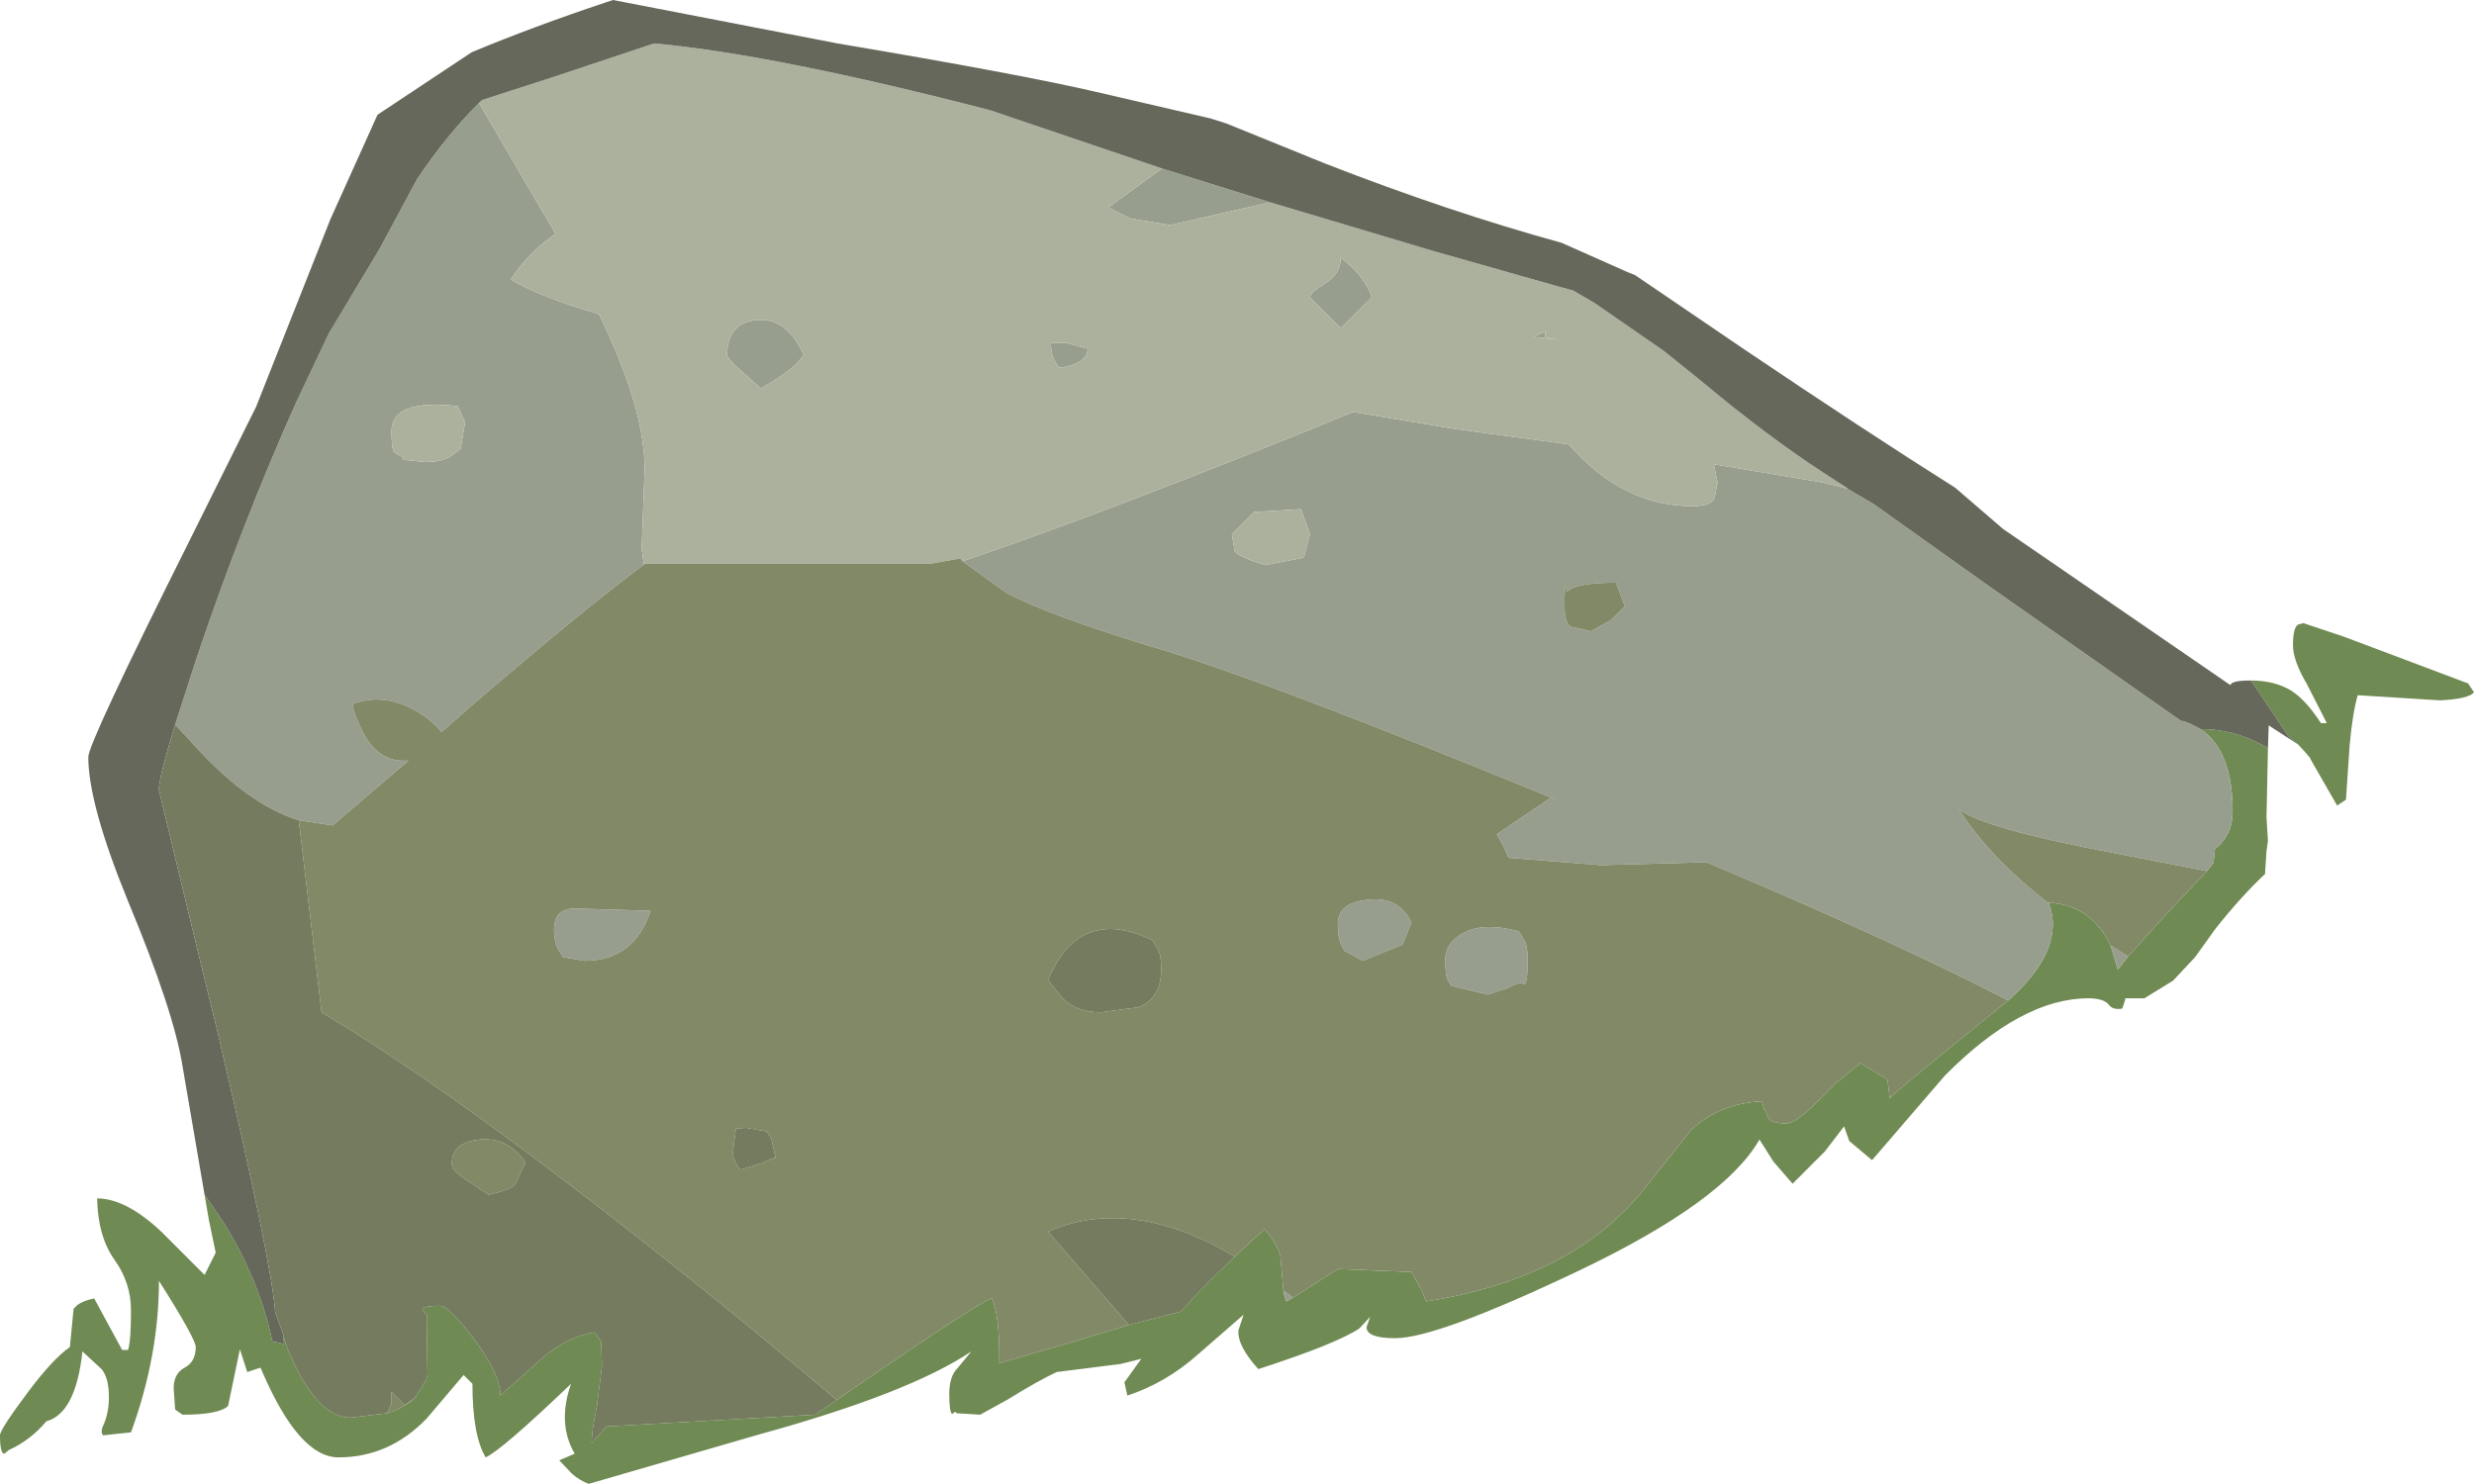 <?xml version="1.0" encoding="UTF-8" standalone="no"?>
<svg xmlns:ffdec="https://www.free-decompiler.com/flash" xmlns:xlink="http://www.w3.org/1999/xlink" ffdec:objectType="shape" height="100.85px" width="168.1px" xmlns="http://www.w3.org/2000/svg">
  <g transform="matrix(1.0, 0.0, 0.0, 1.0, 0.0, 0.0)">
    <path d="M152.95 46.25 Q154.55 46.25 155.7 46.95 156.7 47.6 157.7 49.15 L158.1 49.15 156.75 46.5 Q155.8 44.9 155.8 43.85 155.8 42.65 156.15 42.45 L156.5 42.35 159.2 43.25 167.7 46.45 168.1 47.05 Q167.75 47.5 165.8 47.6 L160.2 47.25 Q159.85 48.45 159.65 50.65 L159.4 54.35 158.8 54.75 157.05 51.7 156.95 51.5 156.7 51.2 156.15 50.6 155.5 50.05 152.95 46.25 M154.1 50.85 L154.0 55.55 154.1 57.15 154.0 57.85 153.9 59.4 Q152.3 60.9 150.55 63.1 L149.15 65.05 147.65 66.65 145.7 67.85 144.4 67.85 144.4 67.95 144.2 68.55 Q143.55 68.65 143.3 68.3 142.95 67.85 141.9 67.85 137.35 67.85 132.15 73.1 L127.2 78.85 125.65 77.55 125.3 76.55 124.0 78.25 121.8 80.45 120.5 78.95 119.55 77.45 Q117.15 81.65 107.3 86.35 97.65 90.95 94.8 90.95 92.85 90.95 92.85 90.2 L93.1 89.5 92.35 90.3 Q90.75 91.35 85.5 93.05 84.05 91.45 84.15 90.4 L84.5 89.35 81.4 92.05 Q79.2 94.0 76.6 94.85 L76.4 93.95 77.55 92.35 76.15 92.7 71.8 93.25 Q70.6 93.8 68.5 95.1 L66.6 96.15 65.0 96.05 64.9 95.95 64.7 96.1 Q64.5 96.0 64.5 94.75 64.5 93.55 65.05 93.0 L66.0 91.85 Q61.75 94.7 51.55 97.5 L40.0 100.85 Q39.35 100.6 38.85 100.15 L38.0 99.25 39.05 98.8 Q37.85 96.75 38.8 94.05 34.1 98.55 33.0 99.05 32.1 97.55 32.1 94.05 L31.5 93.45 29.0 96.4 Q26.45 99.05 23.0 99.05 20.35 99.05 17.85 93.3 L17.7 92.95 16.8 93.25 16.3 91.7 15.5 95.55 Q14.9 96.15 12.4 96.15 L11.9 95.8 11.8 94.35 Q11.8 93.35 12.55 92.95 13.3 92.55 13.3 91.55 13.3 91.0 10.8 87.05 10.8 92.15 8.9 97.35 L7.0 97.55 Q6.8 97.3 7.05 96.8 7.4 96.0 7.4 94.95 7.4 93.65 6.9 93.05 L5.6 91.85 Q5.15 96.05 3.15 96.6 2.05 97.9 0.6 98.55 L0.3 98.8 Q0.0 98.8 0.0 97.55 0.0 97.15 1.95 94.55 3.6 92.35 4.75 91.55 L5.0 88.95 5.25 88.7 Q5.65 88.4 6.4 88.25 L8.3 91.75 8.7 91.75 Q8.9 91.15 8.9 89.05 8.9 87.2 7.8 85.65 6.65 84.05 6.6 81.45 8.55 81.45 10.95 83.7 L13.9 86.65 14.65 85.15 14.65 85.1 14.2 82.95 13.9 81.2 15.1 82.95 Q17.6 86.9 18.5 91.15 L19.3 91.35 19.25 90.75 19.25 90.8 19.35 91.1 19.55 91.7 Q20.8 94.7 22.2 95.75 23.0 96.35 23.8 96.35 L26.3 96.05 Q27.45 95.7 28.2 95.0 L28.95 93.8 29.05 93.45 29.0 90.55 29.0 89.35 28.7 89.05 Q28.65 88.75 29.9 88.75 30.5 88.75 32.2 91.0 34.0 93.4 34.0 94.85 L36.4 92.7 Q38.3 90.9 40.4 90.55 L40.85 91.2 40.9 92.85 40.55 95.6 Q40.2 97.25 40.2 98.1 L41.2 96.95 55.4 96.15 56.85 95.15 Q66.85 88.25 67.4 88.25 67.9 89.35 67.9 92.25 L67.9 92.65 72.9 91.2 76.7 90.05 80.2 89.15 80.35 89.0 80.5 88.85 80.65 88.7 80.75 88.6 80.85 88.45 82.1 87.15 83.9 85.4 85.9 83.55 Q86.75 84.4 87.0 85.4 L87.2 87.65 87.2 87.7 87.25 88.0 87.4 88.45 87.85 88.2 90.9 86.25 95.9 86.45 96.55 87.6 96.9 88.45 Q107.0 86.85 111.8 80.7 L114.95 76.75 Q116.85 75.0 119.7 74.85 L119.9 75.45 119.9 75.35 120.1 75.85 Q120.2 76.35 121.4 76.35 122.05 76.35 123.6 74.75 L124.7 73.65 126.4 72.25 Q128.1 73.25 128.25 73.4 L128.4 74.65 Q128.65 74.3 135.95 68.4 L136.45 68.0 Q140.4 64.5 139.2 61.35 142.1 61.5 143.4 64.25 L143.9 65.9 144.6 65.0 146.95 62.4 149.95 59.2 150.4 58.65 150.5 57.7 Q151.7 56.75 151.7 55.15 151.7 51.0 149.5 49.55 151.75 49.55 153.75 50.65 L154.1 50.85" fill="#6f8a53" fill-rule="evenodd" stroke="none"/>
    <path d="M65.4 38.15 Q75.95 34.55 91.95 28.0 L98.85 29.15 106.6 30.2 Q110.25 34.4 115.0 34.4 116.25 34.4 116.5 33.85 L116.7 32.8 116.45 31.55 123.9 32.8 125.5 33.2 127.3 34.25 134.95 39.7 148.2 49.0 148.3 49.0 Q148.95 49.2 149.5 49.55 151.7 51.0 151.7 55.15 151.7 56.75 150.5 57.7 L150.4 58.65 149.95 59.2 143.75 58.0 Q134.75 56.3 133.1 55.0 135.15 58.25 139.2 61.4 L139.2 61.35 Q140.4 64.5 136.45 68.0 128.75 64.0 115.95 58.6 L108.8 58.8 102.5 58.3 102.2 57.6 101.7 56.7 105.4 54.2 106.1 54.5 Q85.55 46.05 78.1 43.9 71.1 41.75 68.4 40.3 L65.4 38.15 M86.3 13.75 L79.5 15.3 76.8 14.85 75.3 14.1 78.95 11.45 86.3 13.75 M32.55 7.0 L37.75 15.9 Q35.95 17.1 34.7 19.0 36.75 20.2 40.7 21.35 43.8 27.7 43.8 31.9 L43.6 37.3 43.75 38.4 43.85 38.3 Q39.85 41.25 32.05 47.95 L30.0 49.75 Q29.15 48.75 27.95 48.15 26.0 47.15 24.1 47.8 23.7 47.8 24.65 49.75 25.65 51.7 27.4 51.7 L27.75 51.7 22.6 56.1 20.3 55.75 Q16.85 54.7 13.15 50.6 L11.9 49.25 13.35 44.75 Q16.45 35.55 20.1 27.4 L22.35 22.65 25.8 16.9 28.35 12.15 Q30.45 9.05 32.55 7.0 M106.05 23.1 L104.2 22.9 105.0 22.55 105.0 22.8 105.0 22.95 106.05 23.1 M90.05 19.25 Q91.1 18.6 91.1 17.5 92.8 18.85 93.2 20.2 L91.1 22.3 89.0 20.2 Q89.0 19.9 90.05 19.25 M88.6 37.9 L89.0 36.3 88.4 34.6 85.2 34.8 83.7 36.3 83.9 37.5 Q84.5 38.0 86.0 38.4 L88.6 37.9 M106.3 41.1 Q106.3 42.4 106.75 42.6 L108.1 42.9 109.45 42.15 110.4 41.2 109.8 39.6 Q107.1 39.6 106.5 40.2 L106.4 39.9 Q106.3 39.85 106.3 41.1 M103.8 65.3 Q103.8 67.3 103.4 66.8 103.15 66.8 102.45 67.15 L101.1 67.6 98.6 67.0 98.4 66.65 Q98.2 66.4 98.2 65.2 98.2 64.2 99.2 63.55 100.6 62.6 103.2 63.3 L103.5 63.8 Q103.8 64.15 103.8 65.3 M91.4 64.65 Q90.9 64.1 90.9 62.8 90.9 61.35 92.95 61.15 95.05 60.9 95.9 62.7 L95.3 64.2 92.6 65.3 91.4 64.65 M87.85 88.2 L87.4 88.45 87.25 88.0 87.2 87.7 87.85 88.2 M144.6 65.0 L143.9 65.9 143.4 64.25 144.6 65.0 M73.9 23.7 Q73.9 24.7 72.0 25.0 71.4 24.4 71.4 23.3 L72.45 23.3 73.9 23.7 M54.6 24.1 Q54.15 25.0 51.7 26.4 L49.85 24.75 49.4 24.2 Q49.4 21.95 51.4 21.75 53.45 21.55 54.6 24.1 M30.7 30.95 L31.3 30.5 31.6 28.7 31.1 27.6 Q26.6 27.1 26.6 29.3 26.6 30.55 26.8 30.75 L27.4 31.1 27.4 31.25 28.9 31.4 Q30.1 31.4 30.7 30.95 M37.8 64.3 Q37.15 61.65 39.2 61.75 L44.2 61.9 Q43.1 65.3 39.7 65.3 L38.25 65.05 37.8 64.3" fill="#989e8d" fill-rule="evenodd" stroke="none"/>
    <path d="M125.5 33.2 L123.9 32.8 116.45 31.55 116.7 32.8 116.5 33.85 Q116.25 34.4 115.0 34.4 110.25 34.4 106.6 30.2 L98.85 29.15 91.95 28.0 Q75.95 34.55 65.4 38.15 L65.25 37.95 63.3 38.3 43.85 38.3 43.75 38.4 43.6 37.3 43.8 31.9 Q43.8 27.7 40.7 21.35 36.75 20.2 34.7 19.0 35.95 17.1 37.75 15.9 L32.55 7.0 32.75 6.8 37.4 5.3 44.45 2.95 Q52.65 3.7 67.3 7.5 L78.95 11.45 75.3 14.1 76.8 14.85 79.5 15.3 86.3 13.75 97.35 17.05 105.8 19.45 106.9 19.75 108.35 20.6 113.05 23.85 115.1 25.5 115.9 26.15 Q120.1 29.65 123.85 32.1 L125.55 33.2 125.5 33.2 M106.05 23.1 L105.0 22.95 105.0 22.8 105.0 22.55 104.2 22.9 106.05 23.1 M90.05 19.25 Q89.0 19.9 89.0 20.2 L91.1 22.3 93.2 20.2 Q92.8 18.85 91.1 17.5 91.1 18.6 90.05 19.25 M88.6 37.9 L86.0 38.4 Q84.5 38.0 83.9 37.5 L83.7 36.3 85.2 34.8 88.4 34.6 89.0 36.3 88.6 37.9 M54.6 24.1 Q53.45 21.55 51.4 21.75 49.4 21.95 49.4 24.2 L49.85 24.75 51.7 26.4 Q54.15 25.0 54.6 24.1 M73.9 23.7 L72.45 23.3 71.4 23.3 Q71.4 24.4 72.0 25.0 73.9 24.7 73.9 23.7 M30.7 30.95 Q30.1 31.4 28.9 31.4 L27.4 31.25 27.4 31.1 26.8 30.75 Q26.6 30.55 26.6 29.3 26.6 27.1 31.1 27.6 L31.6 28.7 31.3 30.5 30.7 30.95" fill="#acb19e" fill-rule="evenodd" stroke="none"/>
    <path d="M156.15 50.6 L154.15 49.3 154.1 50.85 153.75 50.65 Q151.75 49.55 149.5 49.55 148.95 49.2 148.3 49.0 L148.2 49.0 134.95 39.7 127.3 34.25 125.5 33.2 125.55 33.2 123.85 32.1 Q120.1 29.65 115.9 26.15 L115.1 25.5 113.05 23.85 108.35 20.6 106.9 19.75 105.8 19.45 97.35 17.05 86.3 13.75 78.95 11.45 67.3 7.5 Q52.65 3.7 44.45 2.95 L37.4 5.3 32.75 6.8 32.55 7.0 Q30.45 9.05 28.35 12.15 L25.8 16.9 22.35 22.65 20.1 27.4 Q16.45 35.55 13.35 44.75 L11.9 49.25 Q10.8 52.85 10.8 53.65 L10.8 53.7 13.1 63.25 14.75 70.0 Q18.5 85.95 18.7 89.2 L19.25 90.7 19.25 90.75 19.3 91.35 18.5 91.15 Q17.6 86.9 15.1 82.95 L13.9 81.2 12.4 72.45 Q11.8 68.7 8.7 61.25 6.0 54.65 6.0 51.45 6.0 50.5 12.8 36.9 L17.4 27.65 22.45 14.9 25.65 7.8 32.05 3.55 Q36.25 1.8 41.2 0.15 L41.65 0.0 56.9 2.95 Q69.35 5.05 74.5 6.25 L82.25 8.05 83.35 8.4 90.0 11.1 Q98.45 14.4 106.1 16.5 L110.6 18.5 111.1 18.7 118.45 23.7 Q126.75 29.3 132.85 33.15 L136.1 35.95 151.6 46.6 151.55 46.55 Q151.65 46.25 152.9 46.25 L152.95 46.25 155.5 50.05 156.15 50.6" fill="#66685b" fill-rule="evenodd" stroke="none"/>
    <path d="M65.4 38.15 L68.4 40.3 Q71.1 41.75 78.1 43.9 85.55 46.05 106.1 54.5 L105.4 54.2 101.7 56.7 102.2 57.6 102.5 58.3 108.8 58.8 115.95 58.6 Q128.75 64.0 136.45 68.0 L135.95 68.4 Q128.65 74.3 128.4 74.65 L128.25 73.4 Q128.1 73.25 126.4 72.25 L124.7 73.65 123.6 74.75 Q122.05 76.35 121.4 76.35 120.2 76.35 120.1 75.85 L119.9 75.35 119.9 75.45 119.7 74.85 Q116.85 75.0 114.95 76.75 L111.8 80.7 Q107.0 86.85 96.9 88.45 L96.55 87.6 95.9 86.45 90.9 86.25 87.85 88.2 87.2 87.7 87.2 87.65 87.0 85.4 Q86.75 84.4 85.9 83.55 L83.9 85.4 Q76.9 81.25 71.2 83.7 L76.7 90.05 72.9 91.2 67.9 92.65 67.9 92.25 Q67.9 89.35 67.4 88.25 66.85 88.25 56.85 95.15 47.15 86.9 37.5 79.6 28.25 72.6 21.85 68.8 L20.3 55.75 22.6 56.1 27.75 51.7 27.4 51.7 Q25.65 51.7 24.65 49.75 23.7 47.8 24.1 47.8 26.0 47.15 27.95 48.15 29.15 48.75 30.0 49.75 L32.05 47.95 Q39.85 41.25 43.85 38.3 L63.3 38.3 65.25 37.95 65.4 38.15 M139.2 61.35 L139.2 61.4 Q135.15 58.25 133.1 55.0 134.75 56.3 143.75 58.0 L149.95 59.2 146.95 62.4 144.6 65.0 143.4 64.25 Q142.1 61.5 139.2 61.35 M106.3 41.1 Q106.3 39.85 106.4 39.9 L106.5 40.2 Q107.1 39.6 109.8 39.6 L110.4 41.2 109.45 42.15 108.1 42.9 106.75 42.6 Q106.3 42.4 106.3 41.1 M91.4 64.65 L92.6 65.3 95.3 64.2 95.9 62.7 Q95.05 60.9 92.95 61.15 90.9 61.35 90.9 62.8 90.9 64.1 91.4 64.65 M103.8 65.3 Q103.8 64.15 103.5 63.8 L103.2 63.3 Q100.6 62.6 99.2 63.55 98.2 64.2 98.2 65.2 98.2 66.4 98.4 66.65 L98.6 67.0 101.1 67.6 102.45 67.15 Q103.15 66.8 103.4 66.8 103.8 67.3 103.8 65.3 M28.2 95.0 Q27.45 95.7 26.3 96.05 L26.6 95.4 26.6 94.6 27.5 95.5 28.2 95.0 M37.8 64.3 L38.25 65.05 39.7 65.3 Q43.1 65.3 44.2 61.9 L39.2 61.75 Q37.15 61.65 37.8 64.3 M35.0 80.5 Q34.7 80.85 33.2 81.2 L31.4 80.0 Q30.7 79.5 30.7 79.1 30.7 77.65 32.55 77.45 34.5 77.25 35.7 79.0 L35.0 80.5 M51.8 79.05 Q52.45 78.7 52.7 78.7 L52.4 77.35 52.1 76.9 50.7 76.65 50.0 76.7 49.8 78.3 Q49.8 78.9 50.3 79.5 L51.8 79.05 M78.9 65.9 Q78.9 64.75 78.6 64.4 L78.3 63.9 Q75.1 62.35 73.05 63.95 72.05 64.7 71.2 66.6 L72.2 67.85 Q73.15 68.8 74.8 68.8 L77.4 68.45 Q78.9 67.8 78.9 65.9" fill="#818967" fill-rule="evenodd" stroke="none"/>
    <path d="M83.9 85.4 L82.1 87.15 80.85 88.45 80.75 88.6 80.65 88.7 80.5 88.85 80.35 89.0 80.2 89.15 76.7 90.05 71.2 83.7 Q76.9 81.25 83.9 85.4 M56.85 95.15 L55.4 96.15 41.2 96.95 40.2 98.1 Q40.2 97.25 40.55 95.6 L40.9 92.85 40.85 91.2 40.4 90.55 Q38.3 90.9 36.4 92.7 L34.0 94.85 Q34.0 93.4 32.2 91.0 30.5 88.75 29.9 88.75 28.65 88.75 28.7 89.05 L29.0 89.35 29.0 90.55 29.05 93.45 28.95 93.8 28.2 95.0 27.5 95.5 26.6 94.6 26.6 95.4 26.3 96.05 23.8 96.35 Q23.0 96.35 22.2 95.75 20.8 94.7 19.55 91.7 L19.35 91.1 19.25 90.8 19.25 90.75 19.25 90.7 18.7 89.2 Q18.5 85.95 14.75 70.0 L13.1 63.25 10.8 53.7 10.8 53.65 Q10.8 52.85 11.9 49.25 L13.15 50.6 Q16.85 54.7 20.3 55.75 L21.85 68.8 Q28.25 72.6 37.5 79.6 47.15 86.9 56.85 95.15 M35.0 80.5 L35.7 79.0 Q34.5 77.25 32.55 77.45 30.7 77.65 30.7 79.1 30.7 79.5 31.4 80.0 L33.2 81.2 Q34.7 80.85 35.0 80.5 M78.9 65.9 Q78.9 67.8 77.4 68.45 L74.8 68.8 Q73.15 68.8 72.2 67.85 L71.2 66.6 Q72.05 64.7 73.05 63.95 75.1 62.35 78.3 63.9 L78.6 64.4 Q78.9 64.75 78.9 65.9 M51.8 79.05 L50.3 79.5 Q49.8 78.9 49.8 78.3 L50.0 76.7 50.7 76.65 52.1 76.9 52.4 77.35 52.7 78.7 Q52.45 78.7 51.8 79.05" fill="#757b5e" fill-rule="evenodd" stroke="none"/>
  </g>
</svg>
